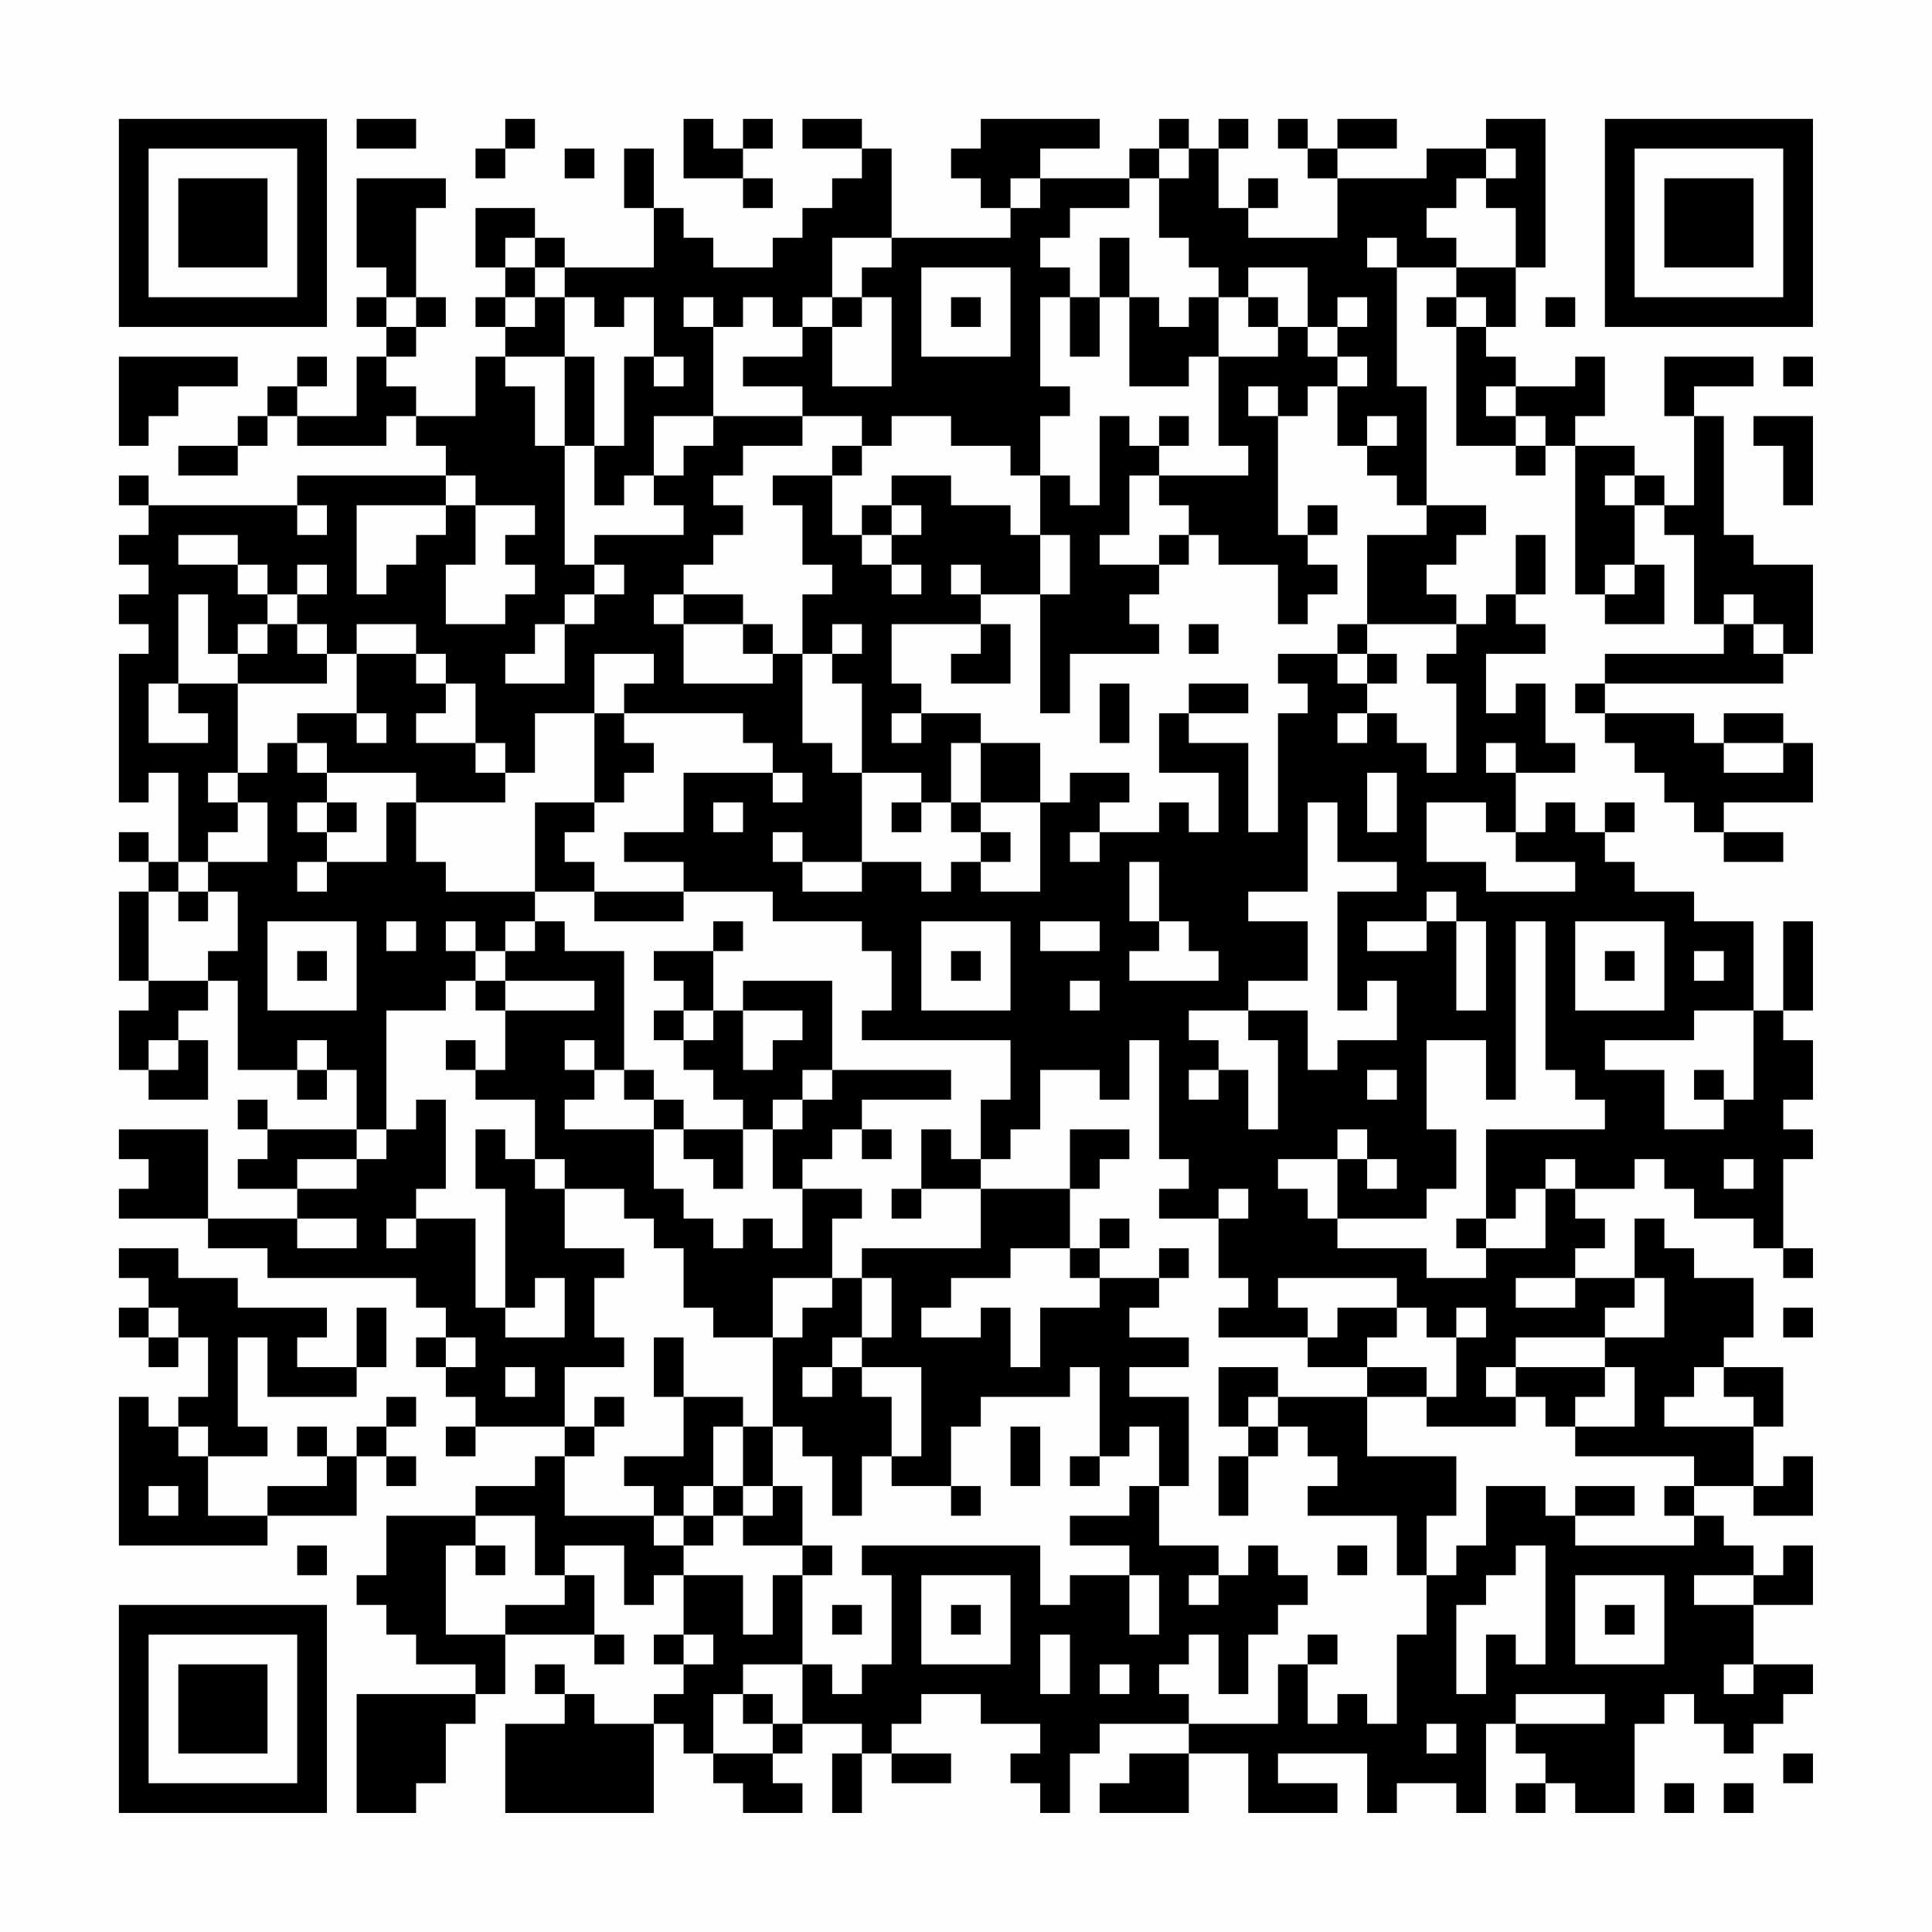 <?xml version="1.0" encoding="UTF-8"?>
<svg xmlns="http://www.w3.org/2000/svg" version="1.1" width="300" height="300" viewBox="0 0 300 300"><rect x="0" y="0" width="300" height="300" fill="#fefefe"/><g transform="scale(4.615)"><g transform="translate(4,4)"><path fill-rule="evenodd" d="M8 0L8 1L10 1L10 0ZM13 0L13 1L12 1L12 2L13 2L13 1L14 1L14 0ZM19 0L19 2L21 2L21 3L22 3L22 2L21 2L21 1L22 1L22 0L21 0L21 1L20 1L20 0ZM23 0L23 1L25 1L25 2L24 2L24 3L23 3L23 4L22 4L22 5L20 5L20 4L19 4L19 3L18 3L18 1L17 1L17 3L18 3L18 5L15 5L15 4L14 4L14 3L12 3L12 5L13 5L13 6L12 6L12 7L13 7L13 8L12 8L12 10L10 10L10 9L9 9L9 8L10 8L10 7L11 7L11 6L10 6L10 3L11 3L11 2L8 2L8 5L9 5L9 6L8 6L8 7L9 7L9 8L8 8L8 10L6 10L6 9L7 9L7 8L6 8L6 9L5 9L5 10L4 10L4 11L2 11L2 12L4 12L4 11L5 11L5 10L6 10L6 11L9 11L9 10L10 10L10 11L11 11L11 12L6 12L6 13L1 13L1 12L0 12L0 13L1 13L1 14L0 14L0 15L1 15L1 16L0 16L0 17L1 17L1 18L0 18L0 23L1 23L1 22L2 22L2 25L1 25L1 24L0 24L0 25L1 25L1 26L0 26L0 29L1 29L1 30L0 30L0 32L1 32L1 33L3 33L3 31L2 31L2 30L3 30L3 29L4 29L4 32L6 32L6 33L7 33L7 32L8 32L8 34L5 34L5 33L4 33L4 34L5 34L5 35L4 35L4 36L6 36L6 37L3 37L3 34L0 34L0 35L1 35L1 36L0 36L0 37L3 37L3 38L5 38L5 39L10 39L10 40L11 40L11 41L10 41L10 42L11 42L11 43L12 43L12 44L11 44L11 45L12 45L12 44L15 44L15 45L14 45L14 46L12 46L12 47L9 47L9 49L8 49L8 50L9 50L9 51L10 51L10 52L12 52L12 53L8 53L8 57L10 57L10 56L11 56L11 54L12 54L12 53L13 53L13 51L16 51L16 52L17 52L17 51L16 51L16 49L15 49L15 48L17 48L17 50L18 50L18 49L19 49L19 51L18 51L18 52L19 52L19 53L18 53L18 54L16 54L16 53L15 53L15 52L14 52L14 53L15 53L15 54L13 54L13 57L18 57L18 54L19 54L19 55L20 55L20 56L21 56L21 57L23 57L23 56L22 56L22 55L23 55L23 54L25 54L25 55L24 55L24 57L25 57L25 55L26 55L26 56L28 56L28 55L26 55L26 54L27 54L27 53L29 53L29 54L31 54L31 55L30 55L30 56L31 56L31 57L32 57L32 55L33 55L33 54L36 54L36 55L34 55L34 56L33 56L33 57L36 57L36 55L38 55L38 57L41 57L41 56L39 56L39 55L42 55L42 57L43 57L43 56L45 56L45 57L46 57L46 54L47 54L47 55L48 55L48 56L47 56L47 57L48 57L48 56L49 56L49 57L51 57L51 54L52 54L52 53L53 53L53 54L54 54L54 55L55 55L55 54L56 54L56 53L57 53L57 52L55 52L55 50L57 50L57 48L56 48L56 49L55 49L55 48L54 48L54 47L53 47L53 46L55 46L55 47L57 47L57 45L56 45L56 46L55 46L55 44L56 44L56 42L54 42L54 41L55 41L55 39L53 39L53 38L52 38L52 37L51 37L51 39L49 39L49 38L50 38L50 37L49 37L49 36L51 36L51 35L52 35L52 36L53 36L53 37L55 37L55 38L56 38L56 39L57 39L57 38L56 38L56 35L57 35L57 34L56 34L56 33L57 33L57 31L56 31L56 30L57 30L57 27L56 27L56 30L55 30L55 27L53 27L53 26L51 26L51 25L50 25L50 24L51 24L51 23L50 23L50 24L49 24L49 23L48 23L48 24L47 24L47 22L49 22L49 21L48 21L48 19L47 19L47 20L46 20L46 18L48 18L48 17L47 17L47 16L48 16L48 14L47 14L47 16L46 16L46 17L45 17L45 16L44 16L44 15L45 15L45 14L46 14L46 13L44 13L44 9L43 9L43 5L45 5L45 6L44 6L44 7L45 7L45 11L47 11L47 12L48 12L48 11L49 11L49 16L50 16L50 17L52 17L52 15L51 15L51 13L52 13L52 14L53 14L53 17L54 17L54 18L50 18L50 19L49 19L49 20L50 20L50 21L51 21L51 22L52 22L52 23L53 23L53 24L54 24L54 25L56 25L56 24L54 24L54 23L57 23L57 21L56 21L56 20L54 20L54 21L53 21L53 20L50 20L50 19L56 19L56 18L57 18L57 15L55 15L55 14L54 14L54 10L53 10L53 9L55 9L55 8L52 8L52 10L53 10L53 13L52 13L52 12L51 12L51 11L49 11L49 10L50 10L50 8L49 8L49 9L47 9L47 8L46 8L46 7L47 7L47 5L48 5L48 0L46 0L46 1L44 1L44 2L41 2L41 1L43 1L43 0L41 0L41 1L40 1L40 0L39 0L39 1L40 1L40 2L41 2L41 4L38 4L38 3L39 3L39 2L38 2L38 3L37 3L37 1L38 1L38 0L37 0L37 1L36 1L36 0L35 0L35 1L34 1L34 2L31 2L31 1L33 1L33 0L29 0L29 1L28 1L28 2L29 2L29 3L30 3L30 4L26 4L26 1L25 1L25 0ZM15 1L15 2L16 2L16 1ZM35 1L35 2L34 2L34 3L32 3L32 4L31 4L31 5L32 5L32 6L31 6L31 9L32 9L32 10L31 10L31 12L30 12L30 11L28 11L28 10L26 10L26 11L25 11L25 10L23 10L23 9L21 9L21 8L23 8L23 7L24 7L24 9L26 9L26 6L25 6L25 5L26 5L26 4L24 4L24 6L23 6L23 7L22 7L22 6L21 6L21 7L20 7L20 6L19 6L19 7L20 7L20 10L18 10L18 12L17 12L17 13L16 13L16 11L17 11L17 8L18 8L18 9L19 9L19 8L18 8L18 6L17 6L17 7L16 7L16 6L15 6L15 5L14 5L14 4L13 4L13 5L14 5L14 6L13 6L13 7L14 7L14 6L15 6L15 8L13 8L13 9L14 9L14 11L15 11L15 15L16 15L16 16L15 16L15 17L14 17L14 18L13 18L13 19L15 19L15 17L16 17L16 16L17 16L17 15L16 15L16 14L19 14L19 13L18 13L18 12L19 12L19 11L20 11L20 10L23 10L23 11L21 11L21 12L20 12L20 13L21 13L21 14L20 14L20 15L19 15L19 16L18 16L18 17L19 17L19 19L22 19L22 18L23 18L23 21L24 21L24 22L25 22L25 25L23 25L23 24L22 24L22 25L23 25L23 26L25 26L25 25L27 25L27 26L28 26L28 25L29 25L29 26L31 26L31 23L32 23L32 22L34 22L34 23L33 23L33 24L32 24L32 25L33 25L33 24L35 24L35 23L36 23L36 24L37 24L37 22L35 22L35 20L36 20L36 21L38 21L38 24L39 24L39 20L40 20L40 19L39 19L39 18L41 18L41 19L42 19L42 20L41 20L41 21L42 21L42 20L43 20L43 21L44 21L44 22L45 22L45 19L44 19L44 18L45 18L45 17L42 17L42 14L44 14L44 13L43 13L43 12L42 12L42 11L43 11L43 10L42 10L42 11L41 11L41 9L42 9L42 8L41 8L41 7L42 7L42 6L41 6L41 7L40 7L40 5L38 5L38 6L37 6L37 5L36 5L36 4L35 4L35 2L36 2L36 1ZM46 1L46 2L45 2L45 3L44 3L44 4L45 4L45 5L47 5L47 3L46 3L46 2L47 2L47 1ZM30 2L30 3L31 3L31 2ZM33 4L33 6L32 6L32 8L33 8L33 6L34 6L34 9L36 9L36 8L37 8L37 11L38 11L38 12L35 12L35 11L36 11L36 10L35 10L35 11L34 11L34 10L33 10L33 13L32 13L32 12L31 12L31 14L30 14L30 13L28 13L28 12L26 12L26 13L25 13L25 14L24 14L24 12L25 12L25 11L24 11L24 12L22 12L22 13L23 13L23 15L24 15L24 16L23 16L23 18L24 18L24 19L25 19L25 22L27 22L27 23L26 23L26 24L27 24L27 23L28 23L28 24L29 24L29 25L30 25L30 24L29 24L29 23L31 23L31 21L29 21L29 20L27 20L27 19L26 19L26 17L29 17L29 18L28 18L28 19L30 19L30 17L29 17L29 16L31 16L31 20L32 20L32 18L35 18L35 17L34 17L34 16L35 16L35 15L36 15L36 14L37 14L37 15L39 15L39 17L40 17L40 16L41 16L41 15L40 15L40 14L41 14L41 13L40 13L40 14L39 14L39 10L40 10L40 9L41 9L41 8L40 8L40 7L39 7L39 6L38 6L38 7L39 7L39 8L37 8L37 6L36 6L36 7L35 7L35 6L34 6L34 4ZM42 4L42 5L43 5L43 4ZM27 5L27 8L30 8L30 5ZM9 6L9 7L10 7L10 6ZM24 6L24 7L25 7L25 6ZM28 6L28 7L29 7L29 6ZM45 6L45 7L46 7L46 6ZM48 6L48 7L49 7L49 6ZM0 8L0 11L1 11L1 10L2 10L2 9L4 9L4 8ZM15 8L15 11L16 11L16 8ZM56 8L56 9L57 9L57 8ZM38 9L38 10L39 10L39 9ZM46 9L46 10L47 10L47 11L48 11L48 10L47 10L47 9ZM55 10L55 11L56 11L56 13L57 13L57 10ZM11 12L11 13L8 13L8 16L9 16L9 15L10 15L10 14L11 14L11 13L12 13L12 15L11 15L11 17L13 17L13 16L14 16L14 15L13 15L13 14L14 14L14 13L12 13L12 12ZM34 12L34 14L33 14L33 15L35 15L35 14L36 14L36 13L35 13L35 12ZM50 12L50 13L51 13L51 12ZM6 13L6 14L7 14L7 13ZM26 13L26 14L25 14L25 15L26 15L26 16L27 16L27 15L26 15L26 14L27 14L27 13ZM2 14L2 15L4 15L4 16L5 16L5 17L4 17L4 18L3 18L3 16L2 16L2 19L1 19L1 21L3 21L3 20L2 20L2 19L4 19L4 22L3 22L3 23L4 23L4 24L3 24L3 25L2 25L2 26L1 26L1 29L3 29L3 28L4 28L4 26L3 26L3 25L5 25L5 23L4 23L4 22L5 22L5 21L6 21L6 22L7 22L7 23L6 23L6 24L7 24L7 25L6 25L6 26L7 26L7 25L9 25L9 23L10 23L10 25L11 25L11 26L14 26L14 27L13 27L13 28L12 28L12 27L11 27L11 28L12 28L12 29L11 29L11 30L9 30L9 34L8 34L8 35L6 35L6 36L8 36L8 35L9 35L9 34L10 34L10 33L11 33L11 36L10 36L10 37L9 37L9 38L10 38L10 37L12 37L12 40L13 40L13 41L15 41L15 39L14 39L14 40L13 40L13 36L12 36L12 34L13 34L13 35L14 35L14 36L15 36L15 38L17 38L17 39L16 39L16 41L17 41L17 42L15 42L15 44L16 44L16 45L15 45L15 47L18 47L18 48L19 48L19 49L21 49L21 51L22 51L22 49L23 49L23 52L21 52L21 53L20 53L20 55L22 55L22 54L23 54L23 52L24 52L24 53L25 53L25 52L26 52L26 49L25 49L25 48L31 48L31 50L32 50L32 49L34 49L34 51L35 51L35 49L34 49L34 48L32 48L32 47L34 47L34 46L35 46L35 48L37 48L37 49L36 49L36 50L37 50L37 49L38 49L38 48L39 48L39 49L40 49L40 50L39 50L39 51L38 51L38 53L37 53L37 51L36 51L36 52L35 52L35 53L36 53L36 54L39 54L39 52L40 52L40 54L41 54L41 53L42 53L42 54L43 54L43 51L44 51L44 49L45 49L45 48L46 48L46 46L48 46L48 47L49 47L49 48L53 48L53 47L52 47L52 46L53 46L53 45L49 45L49 44L51 44L51 42L50 42L50 41L52 41L52 39L51 39L51 40L50 40L50 41L47 41L47 42L46 42L46 43L47 43L47 44L44 44L44 43L45 43L45 41L46 41L46 40L45 40L45 41L44 41L44 40L43 40L43 39L39 39L39 40L40 40L40 41L37 41L37 40L38 40L38 39L37 39L37 37L38 37L38 36L37 36L37 37L35 37L35 36L36 36L36 35L35 35L35 31L34 31L34 33L33 33L33 32L31 32L31 34L30 34L30 35L29 35L29 33L30 33L30 31L25 31L25 30L26 30L26 28L25 28L25 27L22 27L22 26L19 26L19 25L17 25L17 24L19 24L19 22L22 22L22 23L23 23L23 22L22 22L22 21L21 21L21 20L17 20L17 19L18 19L18 18L16 18L16 20L14 20L14 22L13 22L13 21L12 21L12 19L11 19L11 18L10 18L10 17L8 17L8 18L7 18L7 17L6 17L6 16L7 16L7 15L6 15L6 16L5 16L5 15L4 15L4 14ZM31 14L31 16L32 16L32 14ZM28 15L28 16L29 16L29 15ZM50 15L50 16L51 16L51 15ZM19 16L19 17L21 17L21 18L22 18L22 17L21 17L21 16ZM54 16L54 17L55 17L55 18L56 18L56 17L55 17L55 16ZM5 17L5 18L4 18L4 19L7 19L7 18L6 18L6 17ZM24 17L24 18L25 18L25 17ZM36 17L36 18L37 18L37 17ZM41 17L41 18L42 18L42 19L43 19L43 18L42 18L42 17ZM8 18L8 20L6 20L6 21L7 21L7 22L10 22L10 23L13 23L13 22L12 22L12 21L10 21L10 20L11 20L11 19L10 19L10 18ZM33 19L33 21L34 21L34 19ZM36 19L36 20L38 20L38 19ZM8 20L8 21L9 21L9 20ZM16 20L16 23L14 23L14 26L16 26L16 27L19 27L19 26L16 26L16 25L15 25L15 24L16 24L16 23L17 23L17 22L18 22L18 21L17 21L17 20ZM26 20L26 21L27 21L27 20ZM28 21L28 23L29 23L29 21ZM46 21L46 22L47 22L47 21ZM54 21L54 22L56 22L56 21ZM42 22L42 24L43 24L43 22ZM7 23L7 24L8 24L8 23ZM20 23L20 24L21 24L21 23ZM40 23L40 26L38 26L38 27L40 27L40 29L38 29L38 30L36 30L36 31L37 31L37 32L36 32L36 33L37 33L37 32L38 32L38 34L39 34L39 31L38 31L38 30L40 30L40 32L41 32L41 31L43 31L43 29L42 29L42 30L41 30L41 26L43 26L43 25L41 25L41 23ZM44 23L44 25L46 25L46 26L49 26L49 25L47 25L47 24L46 24L46 23ZM34 25L34 27L35 27L35 28L34 28L34 29L37 29L37 28L36 28L36 27L35 27L35 25ZM2 26L2 27L3 27L3 26ZM44 26L44 27L42 27L42 28L44 28L44 27L45 27L45 30L46 30L46 27L45 27L45 26ZM5 27L5 30L8 30L8 27ZM9 27L9 28L10 28L10 27ZM14 27L14 28L13 28L13 29L12 29L12 30L13 30L13 32L12 32L12 31L11 31L11 32L12 32L12 33L14 33L14 35L15 35L15 36L17 36L17 37L18 37L18 38L19 38L19 40L20 40L20 41L22 41L22 44L21 44L21 43L19 43L19 41L18 41L18 43L19 43L19 45L17 45L17 46L18 46L18 47L19 47L19 48L20 48L20 47L21 47L21 48L23 48L23 49L24 49L24 48L23 48L23 46L22 46L22 44L23 44L23 45L24 45L24 47L25 47L25 45L26 45L26 46L28 46L28 47L29 47L29 46L28 46L28 44L29 44L29 43L32 43L32 42L33 42L33 45L32 45L32 46L33 46L33 45L34 45L34 44L35 44L35 46L36 46L36 43L34 43L34 42L36 42L36 41L34 41L34 40L35 40L35 39L36 39L36 38L35 38L35 39L33 39L33 38L34 38L34 37L33 37L33 38L32 38L32 36L33 36L33 35L34 35L34 34L32 34L32 36L29 36L29 35L28 35L28 34L27 34L27 36L26 36L26 37L27 37L27 36L29 36L29 38L25 38L25 39L24 39L24 37L25 37L25 36L23 36L23 35L24 35L24 34L25 34L25 35L26 35L26 34L25 34L25 33L28 33L28 32L24 32L24 29L21 29L21 30L20 30L20 28L21 28L21 27L20 27L20 28L18 28L18 29L19 29L19 30L18 30L18 31L19 31L19 32L20 32L20 33L21 33L21 34L19 34L19 33L18 33L18 32L17 32L17 28L15 28L15 27ZM27 27L27 30L30 30L30 27ZM31 27L31 28L33 28L33 27ZM47 27L47 33L46 33L46 31L44 31L44 34L45 34L45 36L44 36L44 37L41 37L41 35L42 35L42 36L43 36L43 35L42 35L42 34L41 34L41 35L39 35L39 36L40 36L40 37L41 37L41 38L44 38L44 39L46 39L46 38L48 38L48 36L49 36L49 35L48 35L48 36L47 36L47 37L46 37L46 34L50 34L50 33L49 33L49 32L48 32L48 27ZM49 27L49 30L52 30L52 27ZM6 28L6 29L7 29L7 28ZM28 28L28 29L29 29L29 28ZM50 28L50 29L51 29L51 28ZM53 28L53 29L54 29L54 28ZM13 29L13 30L16 30L16 29ZM32 29L32 30L33 30L33 29ZM19 30L19 31L20 31L20 30ZM21 30L21 32L22 32L22 31L23 31L23 30ZM53 30L53 31L50 31L50 32L52 32L52 34L54 34L54 33L55 33L55 30ZM1 31L1 32L2 32L2 31ZM6 31L6 32L7 32L7 31ZM15 31L15 32L16 32L16 33L15 33L15 34L18 34L18 36L19 36L19 37L20 37L20 38L21 38L21 37L22 37L22 38L23 38L23 36L22 36L22 34L23 34L23 33L24 33L24 32L23 32L23 33L22 33L22 34L21 34L21 36L20 36L20 35L19 35L19 34L18 34L18 33L17 33L17 32L16 32L16 31ZM42 32L42 33L43 33L43 32ZM53 32L53 33L54 33L54 32ZM54 35L54 36L55 36L55 35ZM6 37L6 38L8 38L8 37ZM45 37L45 38L46 38L46 37ZM0 38L0 39L1 39L1 40L0 40L0 41L1 41L1 42L2 42L2 41L3 41L3 43L2 43L2 44L1 44L1 43L0 43L0 48L5 48L5 47L8 47L8 45L9 45L9 46L10 46L10 45L9 45L9 44L10 44L10 43L9 43L9 44L8 44L8 45L7 45L7 44L6 44L6 45L7 45L7 46L5 46L5 47L3 47L3 45L5 45L5 44L4 44L4 41L5 41L5 43L8 43L8 42L9 42L9 40L8 40L8 42L6 42L6 41L7 41L7 40L4 40L4 39L2 39L2 38ZM30 38L30 39L28 39L28 40L27 40L27 41L29 41L29 40L30 40L30 42L31 42L31 40L33 40L33 39L32 39L32 38ZM22 39L22 41L23 41L23 40L24 40L24 39ZM25 39L25 41L24 41L24 42L23 42L23 43L24 43L24 42L25 42L25 43L26 43L26 45L27 45L27 42L25 42L25 41L26 41L26 39ZM47 39L47 40L49 40L49 39ZM1 40L1 41L2 41L2 40ZM41 40L41 41L40 41L40 42L42 42L42 43L39 43L39 42L37 42L37 44L38 44L38 45L37 45L37 47L38 47L38 45L39 45L39 44L40 44L40 45L41 45L41 46L40 46L40 47L43 47L43 49L44 49L44 47L45 47L45 45L42 45L42 43L44 43L44 42L42 42L42 41L43 41L43 40ZM56 40L56 41L57 41L57 40ZM11 41L11 42L12 42L12 41ZM13 42L13 43L14 43L14 42ZM47 42L47 43L48 43L48 44L49 44L49 43L50 43L50 42ZM53 42L53 43L52 43L52 44L55 44L55 43L54 43L54 42ZM16 43L16 44L17 44L17 43ZM38 43L38 44L39 44L39 43ZM2 44L2 45L3 45L3 44ZM20 44L20 46L19 46L19 47L20 47L20 46L21 46L21 47L22 47L22 46L21 46L21 44ZM30 44L30 46L31 46L31 44ZM1 46L1 47L2 47L2 46ZM49 46L49 47L51 47L51 46ZM12 47L12 48L11 48L11 51L13 51L13 50L15 50L15 49L14 49L14 47ZM6 48L6 49L7 49L7 48ZM12 48L12 49L13 49L13 48ZM41 48L41 49L42 49L42 48ZM47 48L47 49L46 49L46 50L45 50L45 53L46 53L46 51L47 51L47 52L48 52L48 48ZM27 49L27 52L30 52L30 49ZM49 49L49 52L52 52L52 49ZM53 49L53 50L55 50L55 49ZM24 50L24 51L25 51L25 50ZM28 50L28 51L29 51L29 50ZM50 50L50 51L51 51L51 50ZM19 51L19 52L20 52L20 51ZM31 51L31 53L32 53L32 51ZM40 51L40 52L41 52L41 51ZM33 52L33 53L34 53L34 52ZM54 52L54 53L55 53L55 52ZM21 53L21 54L22 54L22 53ZM47 53L47 54L50 54L50 53ZM44 54L44 55L45 55L45 54ZM56 55L56 56L57 56L57 55ZM52 56L52 57L53 57L53 56ZM54 56L54 57L55 57L55 56ZM0 0L0 7L7 7L7 0ZM1 1L1 6L6 6L6 1ZM2 2L2 5L5 5L5 2ZM50 0L50 7L57 7L57 0ZM51 1L51 6L56 6L56 1ZM52 2L52 5L55 5L55 2ZM0 50L0 57L7 57L7 50ZM1 51L1 56L6 56L6 51ZM2 52L2 55L5 55L5 52Z" fill="#000000"/></g></g></svg>

